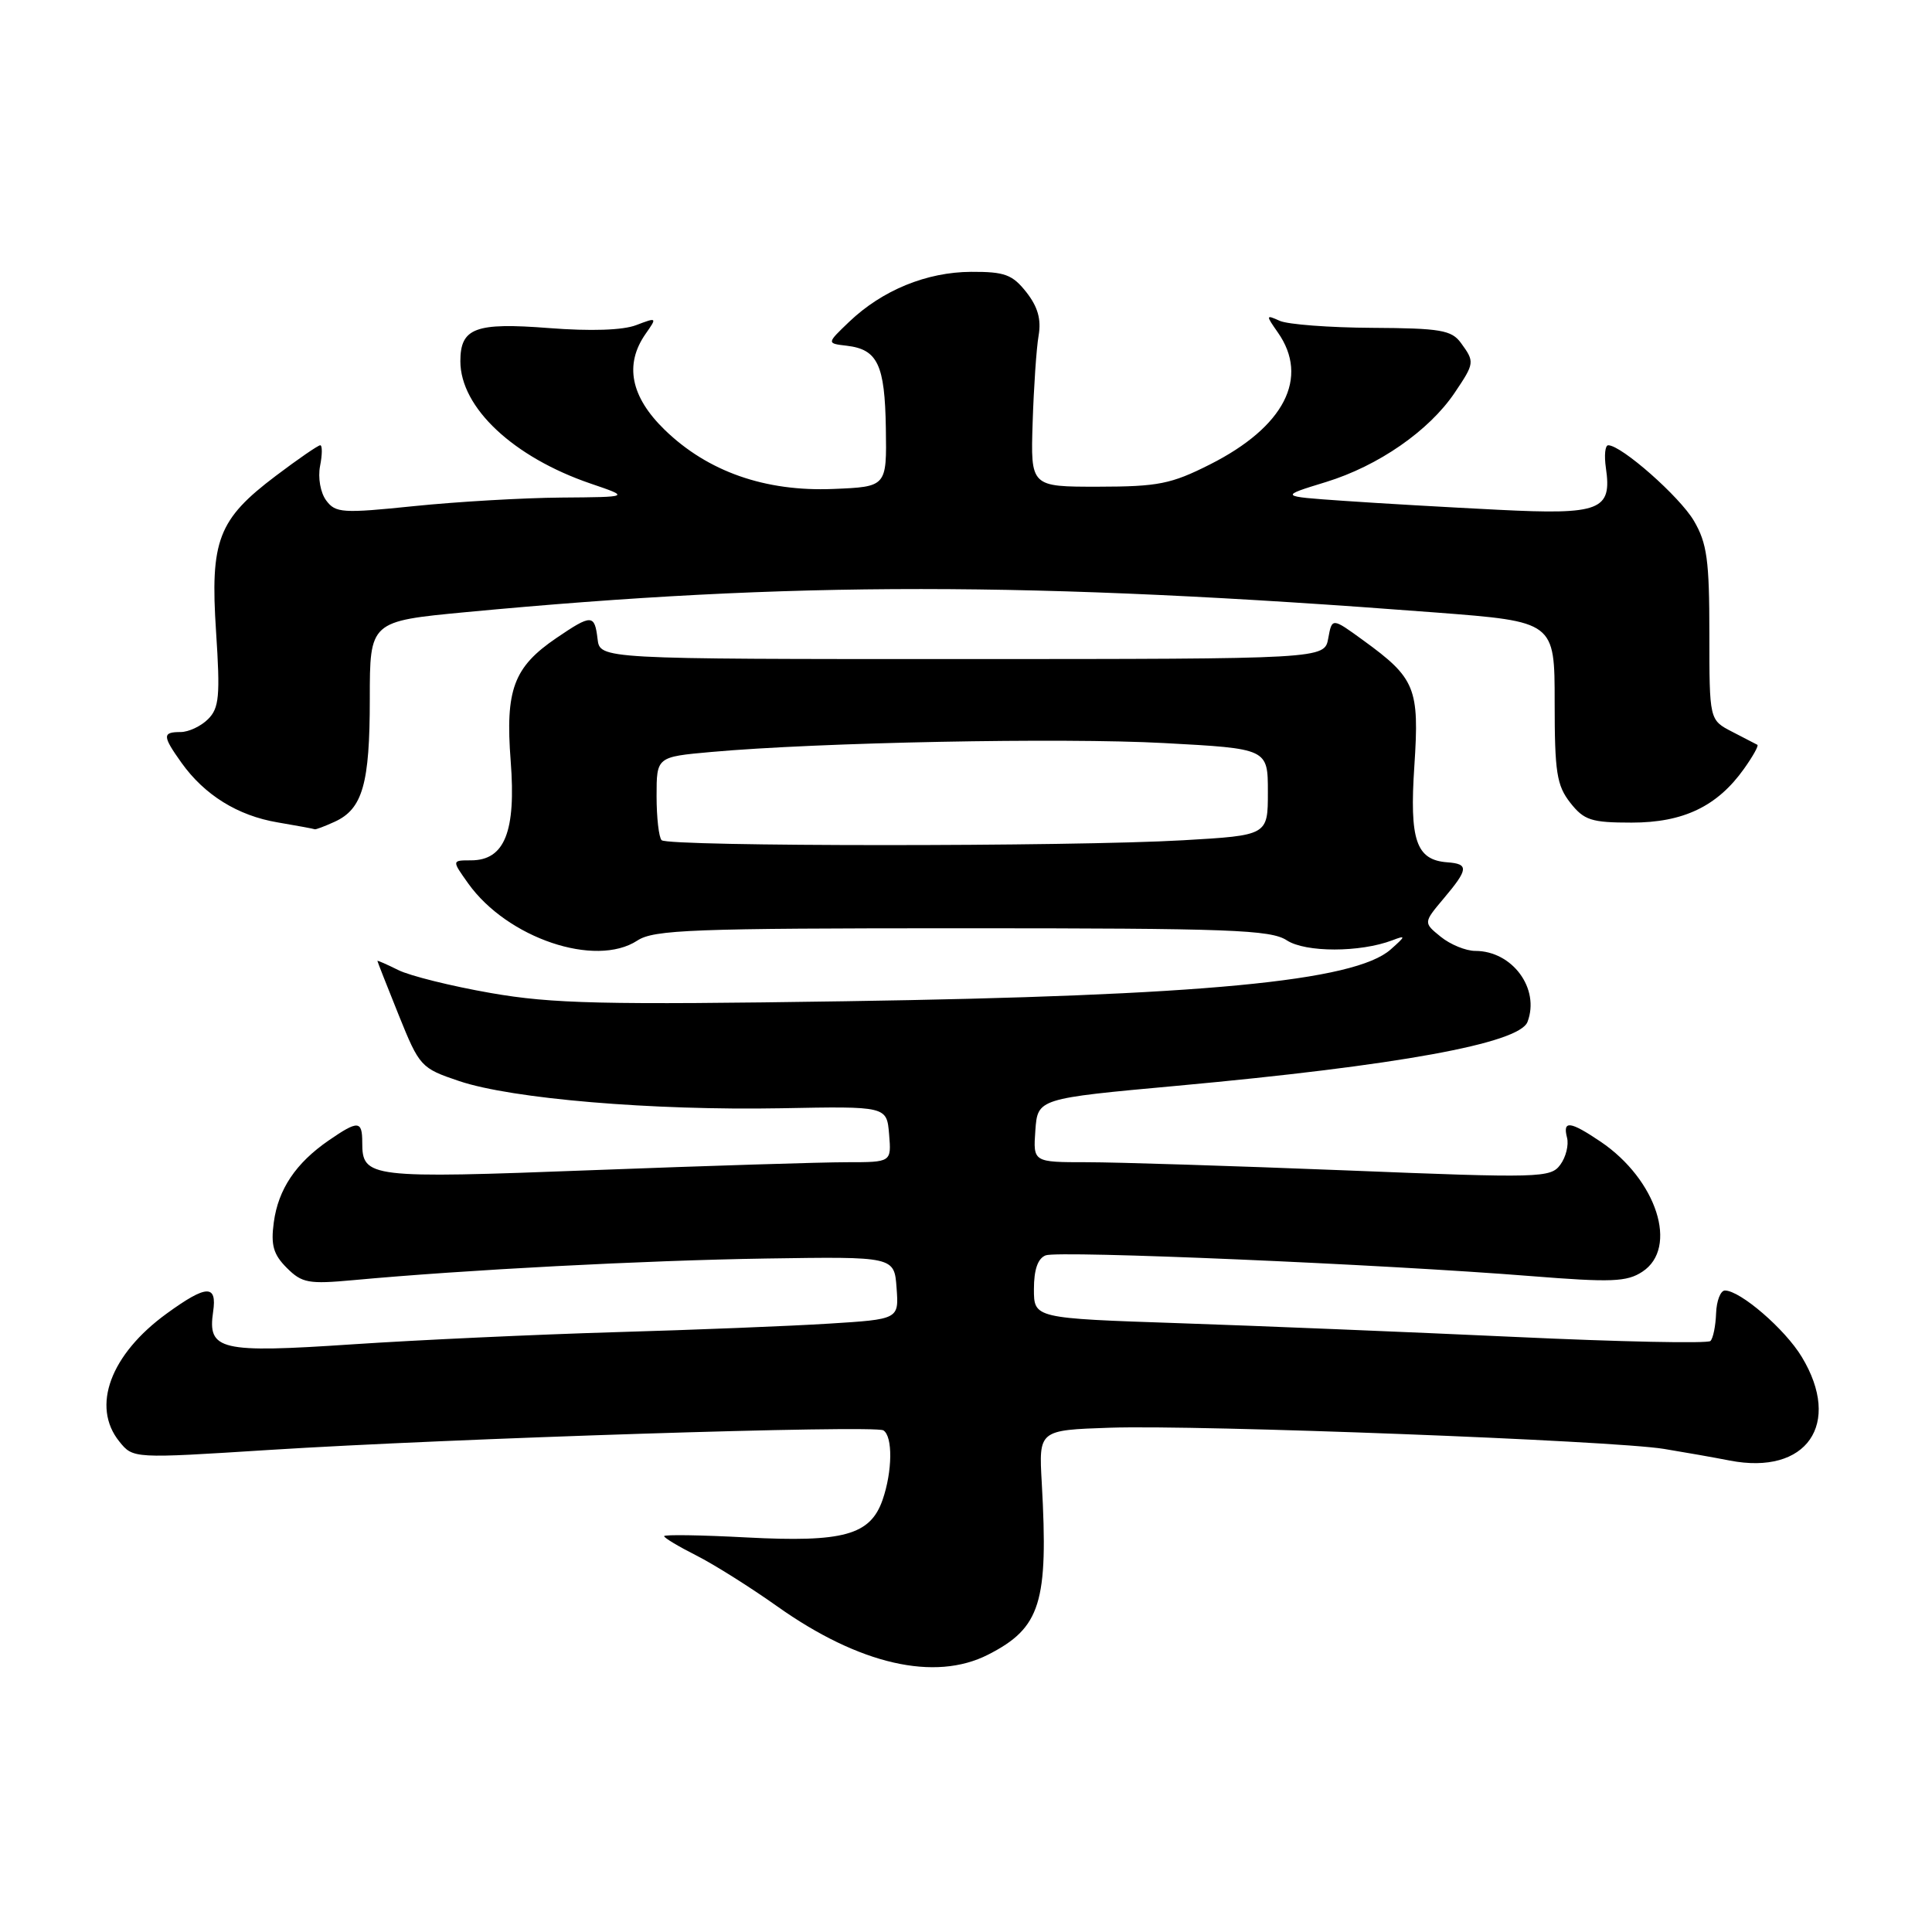 <?xml version="1.0" encoding="UTF-8" standalone="no"?>
<!DOCTYPE svg PUBLIC "-//W3C//DTD SVG 1.1//EN" "http://www.w3.org/Graphics/SVG/1.1/DTD/svg11.dtd" >
<svg xmlns="http://www.w3.org/2000/svg" xmlns:xlink="http://www.w3.org/1999/xlink" version="1.1" viewBox="0 0 256 256">
 <g >
 <path fill="currentColor"
d=" M 130.93 219.25 C 137.89 215.70 138.93 212.39 138.04 196.50 C 137.64 189.50 137.64 189.50 147.07 189.18 C 158.90 188.78 213.78 190.88 220.50 191.99 C 223.25 192.44 227.16 193.13 229.20 193.53 C 239.40 195.51 244.13 188.69 238.74 179.79 C 236.52 176.11 230.59 171.00 228.56 171.00 C 227.98 171.00 227.45 172.36 227.39 174.03 C 227.33 175.69 227.00 177.34 226.64 177.69 C 226.29 178.04 214.64 177.80 200.75 177.15 C 186.86 176.51 166.84 175.69 156.25 175.33 C 137.00 174.68 137.00 174.68 137.00 170.81 C 137.00 168.22 137.52 166.74 138.56 166.34 C 140.27 165.68 183.20 167.52 202.87 169.09 C 213.52 169.94 215.57 169.86 217.62 168.51 C 222.45 165.35 219.54 156.31 212.08 151.27 C 208.03 148.54 207.04 148.43 207.64 150.75 C 207.89 151.71 207.49 153.33 206.75 154.33 C 205.47 156.08 204.13 156.12 178.29 155.08 C 163.38 154.49 147.96 154.00 144.03 154.00 C 136.89 154.00 136.89 154.00 137.19 149.78 C 137.50 145.56 137.50 145.56 156.00 143.87 C 185.20 141.19 201.30 138.26 202.40 135.41 C 204.08 131.01 200.40 126.00 195.48 126.00 C 194.24 126.00 192.18 125.16 190.91 124.13 C 188.60 122.26 188.60 122.26 191.30 119.05 C 194.58 115.16 194.65 114.47 191.77 114.26 C 187.64 113.95 186.75 111.34 187.41 101.48 C 188.09 91.18 187.56 89.87 180.64 84.85 C 176.50 81.84 176.50 81.84 176.00 84.58 C 175.50 87.32 175.50 87.32 127.50 87.33 C 79.50 87.33 79.50 87.33 79.18 84.67 C 78.79 81.38 78.39 81.37 73.74 84.53 C 68.05 88.40 66.94 91.38 67.67 100.86 C 68.39 110.20 66.87 114.00 62.41 114.00 C 59.86 114.00 59.86 114.00 62.04 117.06 C 67.21 124.31 78.90 128.26 84.45 124.63 C 86.64 123.19 91.73 123.00 127.50 123.00 C 162.99 123.00 168.38 123.20 170.51 124.60 C 172.99 126.22 180.22 126.22 184.50 124.59 C 186.31 123.90 186.29 124.02 184.27 125.81 C 179.51 130.03 159.29 131.95 112.00 132.67 C 79.79 133.16 73.16 133.00 65.03 131.58 C 59.81 130.67 54.30 129.30 52.78 128.54 C 51.25 127.78 50.00 127.23 50.01 127.33 C 50.01 127.42 51.28 130.65 52.83 134.50 C 55.59 141.34 55.77 141.54 60.85 143.25 C 67.82 145.60 86.40 147.16 103.50 146.85 C 117.50 146.58 117.50 146.58 117.81 150.29 C 118.12 154.00 118.12 154.00 112.21 154.00 C 108.96 154.00 93.81 154.47 78.56 155.05 C 48.86 156.18 48.00 156.07 48.00 151.38 C 48.00 148.46 47.45 148.43 43.56 151.11 C 39.20 154.11 36.87 157.58 36.28 161.96 C 35.87 164.99 36.22 166.22 38.00 168.00 C 40.02 170.02 40.89 170.17 46.87 169.62 C 61.57 168.26 85.43 167.01 101.50 166.76 C 118.50 166.50 118.50 166.50 118.80 170.65 C 119.11 174.81 119.11 174.81 109.80 175.39 C 104.69 175.71 91.95 176.22 81.50 176.52 C 71.05 176.83 55.40 177.55 46.71 178.13 C 29.13 179.31 27.49 178.92 28.24 173.81 C 28.78 170.17 27.37 170.22 22.12 174.03 C 14.62 179.46 12.06 186.38 15.82 191.02 C 17.64 193.27 17.64 193.27 35.57 192.13 C 59.89 190.59 115.86 188.80 117.05 189.53 C 118.31 190.31 118.26 194.96 116.94 198.76 C 115.31 203.41 111.76 204.39 98.94 203.72 C 92.92 203.40 88.00 203.32 88.00 203.55 C 88.00 203.77 89.91 204.92 92.25 206.10 C 94.59 207.28 99.42 210.32 103.00 212.86 C 113.86 220.56 123.86 222.85 130.93 219.25 Z  M 44.34 108.89 C 48.05 107.20 49.00 103.87 49.00 92.61 C 49.00 82.32 49.00 82.32 61.75 81.11 C 105.10 77.02 136.40 77.03 190.25 81.16 C 206.00 82.37 206.00 82.37 206.00 93.05 C 206.00 102.34 206.27 104.07 208.07 106.37 C 209.90 108.69 210.85 109.00 216.20 109.00 C 223.05 109.00 227.55 106.85 231.09 101.87 C 232.26 100.23 233.06 98.80 232.86 98.69 C 232.66 98.59 231.15 97.80 229.50 96.95 C 226.50 95.40 226.50 95.40 226.50 83.95 C 226.50 74.21 226.19 71.98 224.45 69.01 C 222.57 65.81 214.85 59.00 213.10 59.00 C 212.68 59.00 212.55 60.35 212.79 62.01 C 213.61 67.62 212.07 68.23 198.56 67.55 C 191.93 67.22 182.68 66.69 178.00 66.36 C 169.50 65.77 169.50 65.77 175.70 63.87 C 182.65 61.73 189.35 57.08 192.74 52.06 C 195.40 48.11 195.42 47.96 193.58 45.44 C 192.34 43.74 190.86 43.49 181.83 43.44 C 176.15 43.41 170.63 42.99 169.57 42.51 C 167.72 41.68 167.71 41.75 169.32 44.05 C 173.53 50.05 170.18 56.57 160.33 61.54 C 155.18 64.14 153.46 64.48 145.53 64.49 C 136.56 64.50 136.56 64.50 136.83 56.00 C 136.98 51.33 137.33 46.14 137.62 44.47 C 137.99 42.32 137.52 40.66 136.00 38.72 C 134.15 36.38 133.14 36.00 128.68 36.02 C 122.78 36.05 116.91 38.45 112.51 42.65 C 109.53 45.50 109.53 45.50 112.19 45.81 C 116.29 46.29 117.25 48.31 117.38 56.76 C 117.50 64.50 117.50 64.50 110.40 64.79 C 101.38 65.16 93.78 62.49 88.08 56.96 C 83.56 52.57 82.71 48.29 85.55 44.23 C 87.08 42.05 87.06 42.03 84.30 43.08 C 82.54 43.76 78.26 43.90 72.73 43.47 C 62.97 42.71 61.00 43.45 61.00 47.87 C 61.01 54.01 68.02 60.58 78.27 64.08 C 83.50 65.86 83.50 65.86 74.36 65.93 C 69.33 65.97 60.57 66.48 54.89 67.06 C 45.37 68.04 44.46 67.98 43.22 66.31 C 42.46 65.28 42.11 63.31 42.41 61.75 C 42.71 60.24 42.72 59.00 42.43 59.00 C 42.15 59.00 39.50 60.82 36.55 63.05 C 28.89 68.83 27.83 71.60 28.63 83.71 C 29.19 92.24 29.04 93.82 27.57 95.29 C 26.63 96.23 24.99 97.00 23.93 97.00 C 21.50 97.00 21.51 97.51 24.04 101.06 C 27.09 105.34 31.50 108.08 36.78 108.97 C 39.37 109.41 41.59 109.82 41.70 109.88 C 41.81 109.95 43.00 109.50 44.34 108.89 Z  M 87.67 111.33 C 87.30 110.97 87.00 108.33 87.00 105.48 C 87.00 100.29 87.00 100.29 94.25 99.64 C 108.51 98.36 140.74 97.73 154.25 98.46 C 168.00 99.20 168.00 99.20 168.00 104.95 C 168.00 110.69 168.00 110.69 156.75 111.34 C 141.95 112.20 88.52 112.19 87.67 111.33 Z "/>
</g>
</svg>